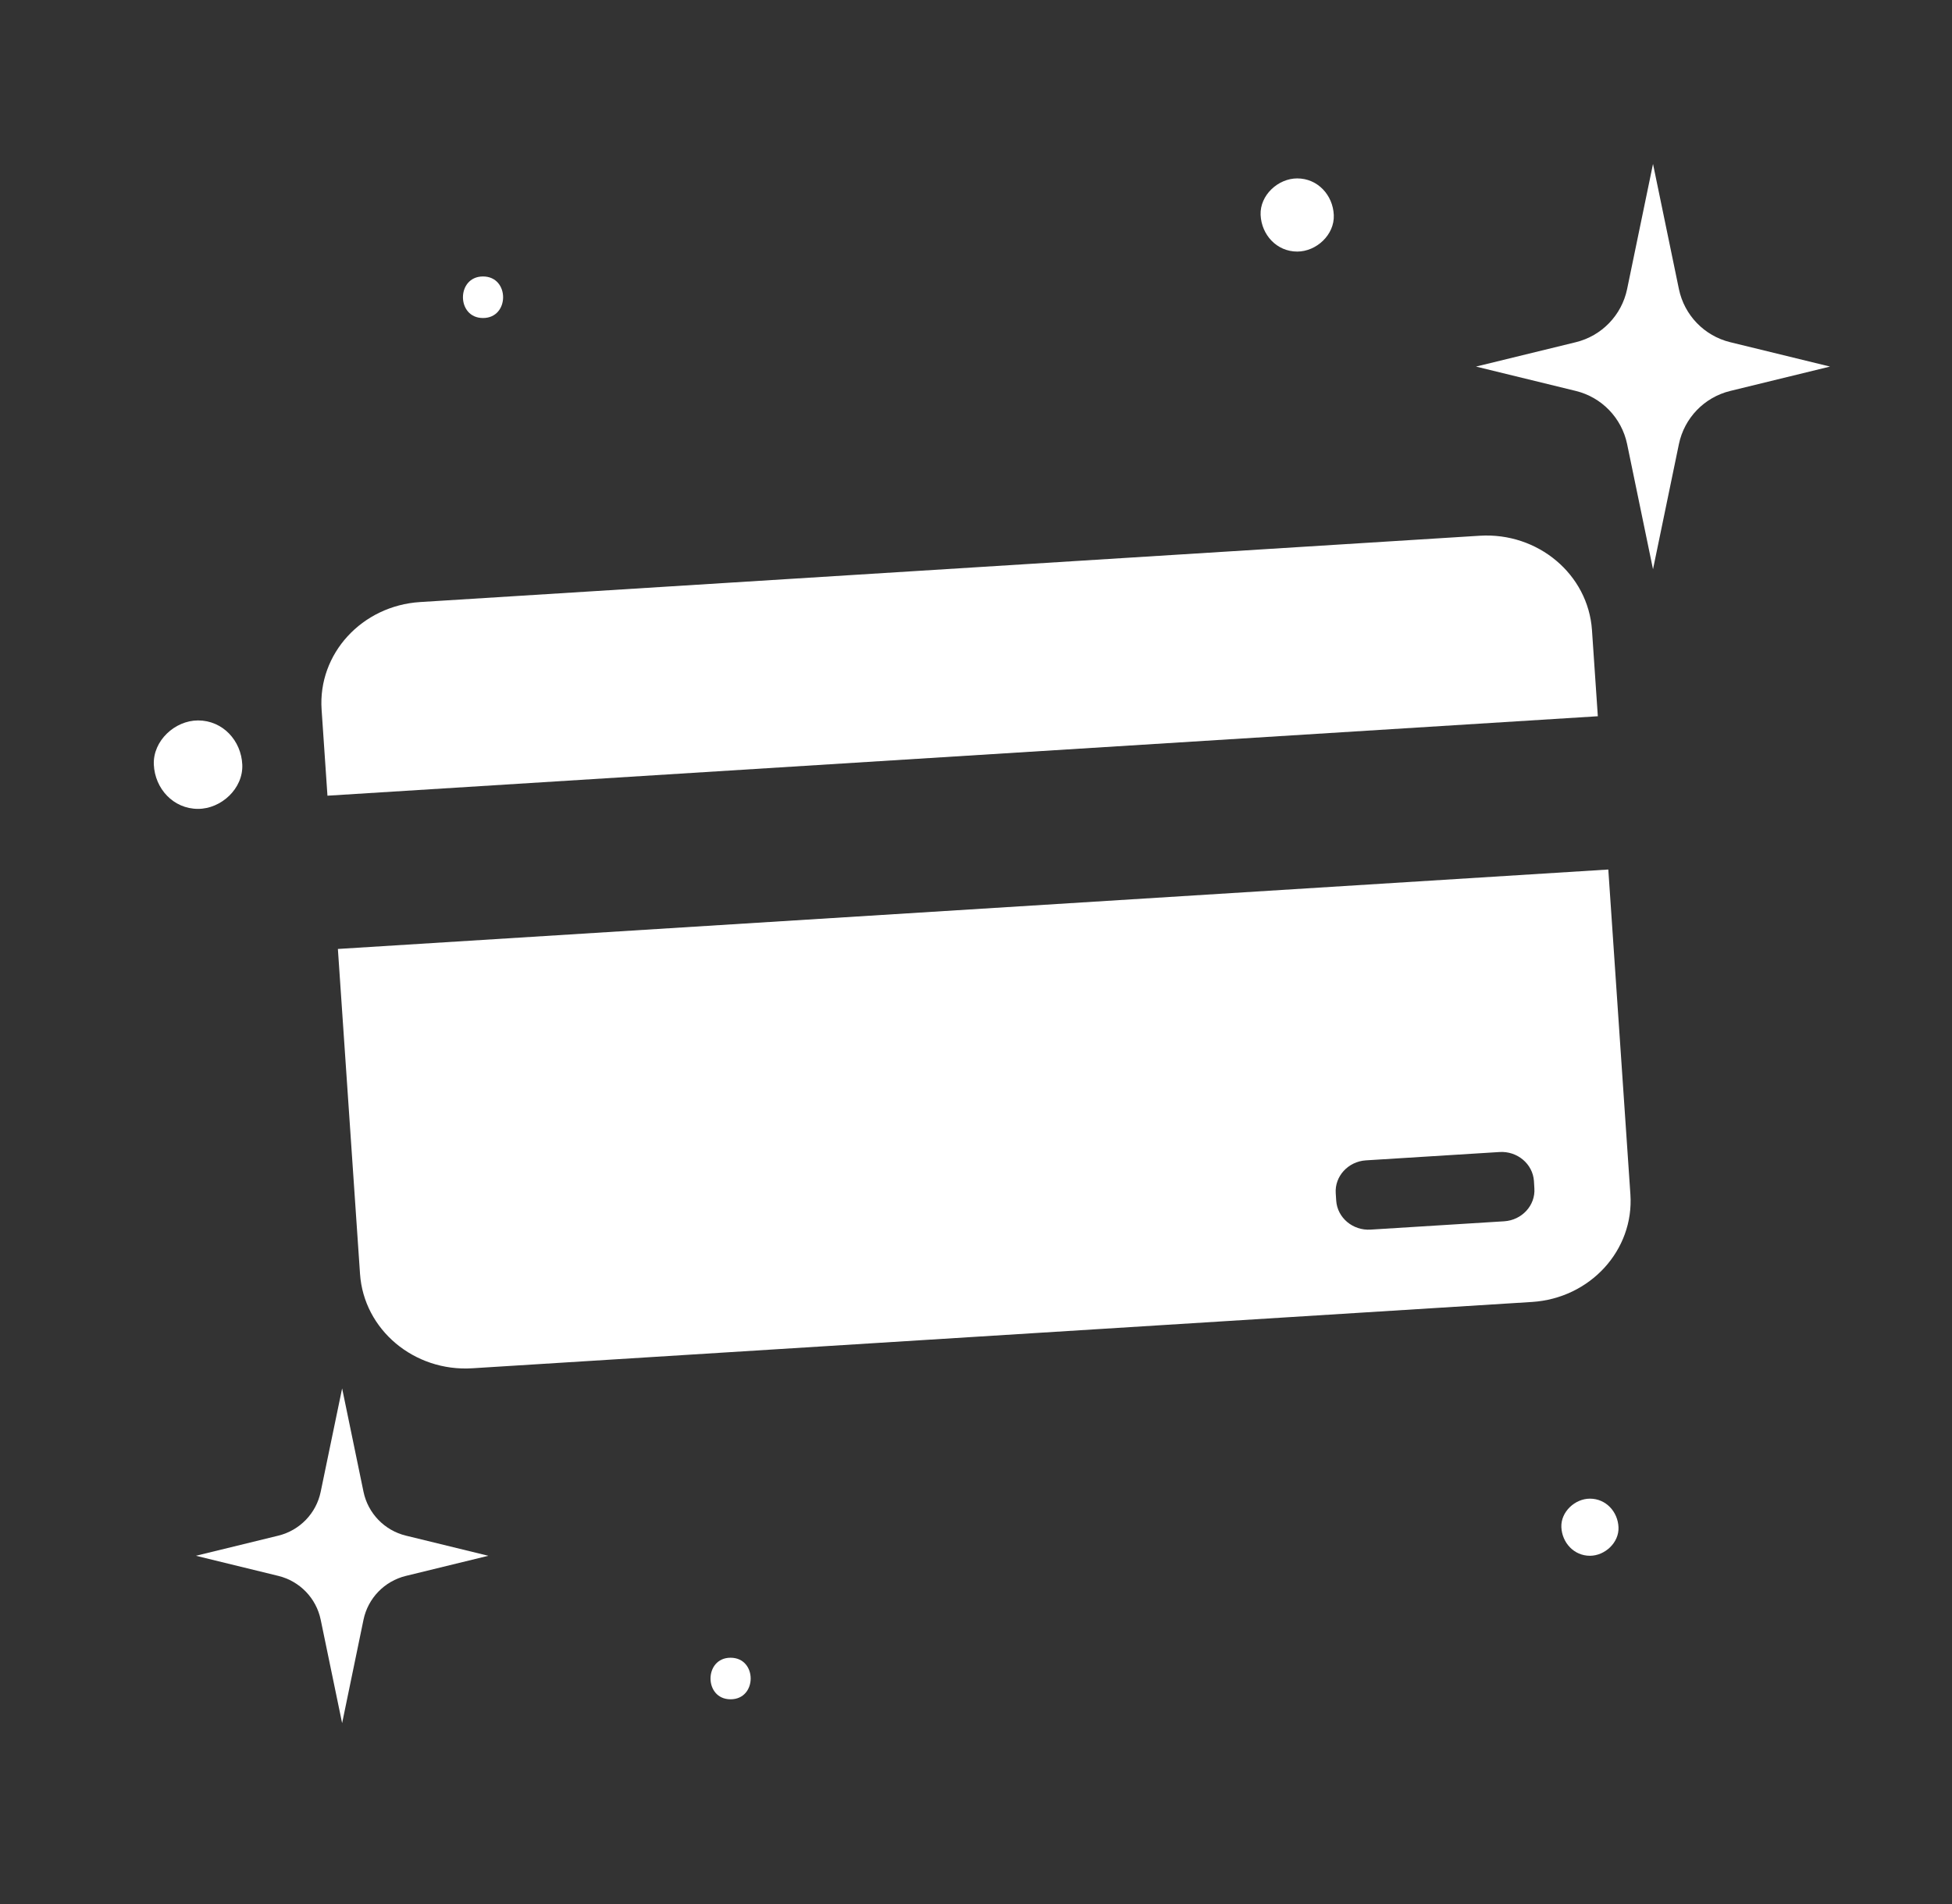 <svg width="41" height="40" viewBox="0 0 41 40" fill="none" xmlns="http://www.w3.org/2000/svg">
<rect x="0" y="0" width="41" height="40" fill="#333333" stroke="none"/>
<path d="M34.72 3.444L35.264 6.073C35.378 6.622 35.797 7.056 36.342 7.189L38.438 7.701L36.342 8.213C35.797 8.346 35.378 8.781 35.264 9.329L34.72 11.959L34.176 9.329C34.062 8.781 33.643 8.346 33.099 8.213L31.002 7.701L33.099 7.189C33.643 7.056 34.062 6.622 34.176 6.073L34.72 3.444Z" fill="white"/>
<path d="M7.186 29.168L7.635 31.339C7.729 31.792 8.075 32.151 8.525 32.261L10.257 32.684L8.525 33.107C8.075 33.217 7.729 33.575 7.635 34.028L7.186 36.2L6.736 34.028C6.643 33.575 6.296 33.217 5.847 33.107L4.115 32.684L5.847 32.261C6.296 32.151 6.643 31.792 6.736 31.339L7.186 29.168Z" fill="white"/>
<path d="M10.145 5.808C9.584 5.808 9.583 6.681 10.145 6.681C10.708 6.681 10.708 5.808 10.145 5.808Z" fill="white"/>
<path d="M15.345 34.826C14.784 34.826 14.783 35.699 15.345 35.699C15.908 35.699 15.908 34.826 15.345 34.826Z" fill="white"/>
<path d="M27.247 3.748C26.845 3.748 26.46 4.101 26.478 4.516C26.497 4.933 26.816 5.285 27.247 5.285C27.649 5.285 28.034 4.932 28.015 4.516C27.997 4.1 27.678 3.748 27.247 3.748Z" fill="white"/>
<path d="M33.395 31.484C33.082 31.484 32.781 31.76 32.795 32.084C32.81 32.409 33.059 32.684 33.395 32.684C33.709 32.684 34.01 32.408 33.995 32.084C33.981 31.759 33.732 31.484 33.395 31.484Z" fill="white"/>
<path d="M4.16 15.135C3.674 15.135 3.209 15.562 3.231 16.064C3.254 16.567 3.639 16.993 4.16 16.993C4.646 16.993 5.111 16.566 5.089 16.064C5.067 15.561 4.681 15.135 4.16 15.135Z" fill="white"/>
<path fill-rule="evenodd" clip-rule="evenodd" d="M9.922 28.745L32.176 27.352C33.401 27.275 34.325 26.262 34.245 25.091L33.781 18.267L7.097 19.936L7.562 26.763C7.642 27.933 8.697 28.822 9.922 28.745ZM6.878 16.716L6.755 14.909C6.674 13.735 7.602 12.725 8.824 12.648L31.078 11.255C32.303 11.178 33.358 12.067 33.438 13.237L33.561 15.047L6.878 16.716ZM31.594 25.657L28.789 25.832C28.415 25.856 28.09 25.583 28.066 25.224L28.056 25.07C28.031 24.712 28.316 24.401 28.69 24.377L31.495 24.202C31.869 24.178 32.194 24.451 32.219 24.81L32.228 24.964C32.253 25.322 31.968 25.633 31.594 25.657Z" fill="white"/>
</svg>
